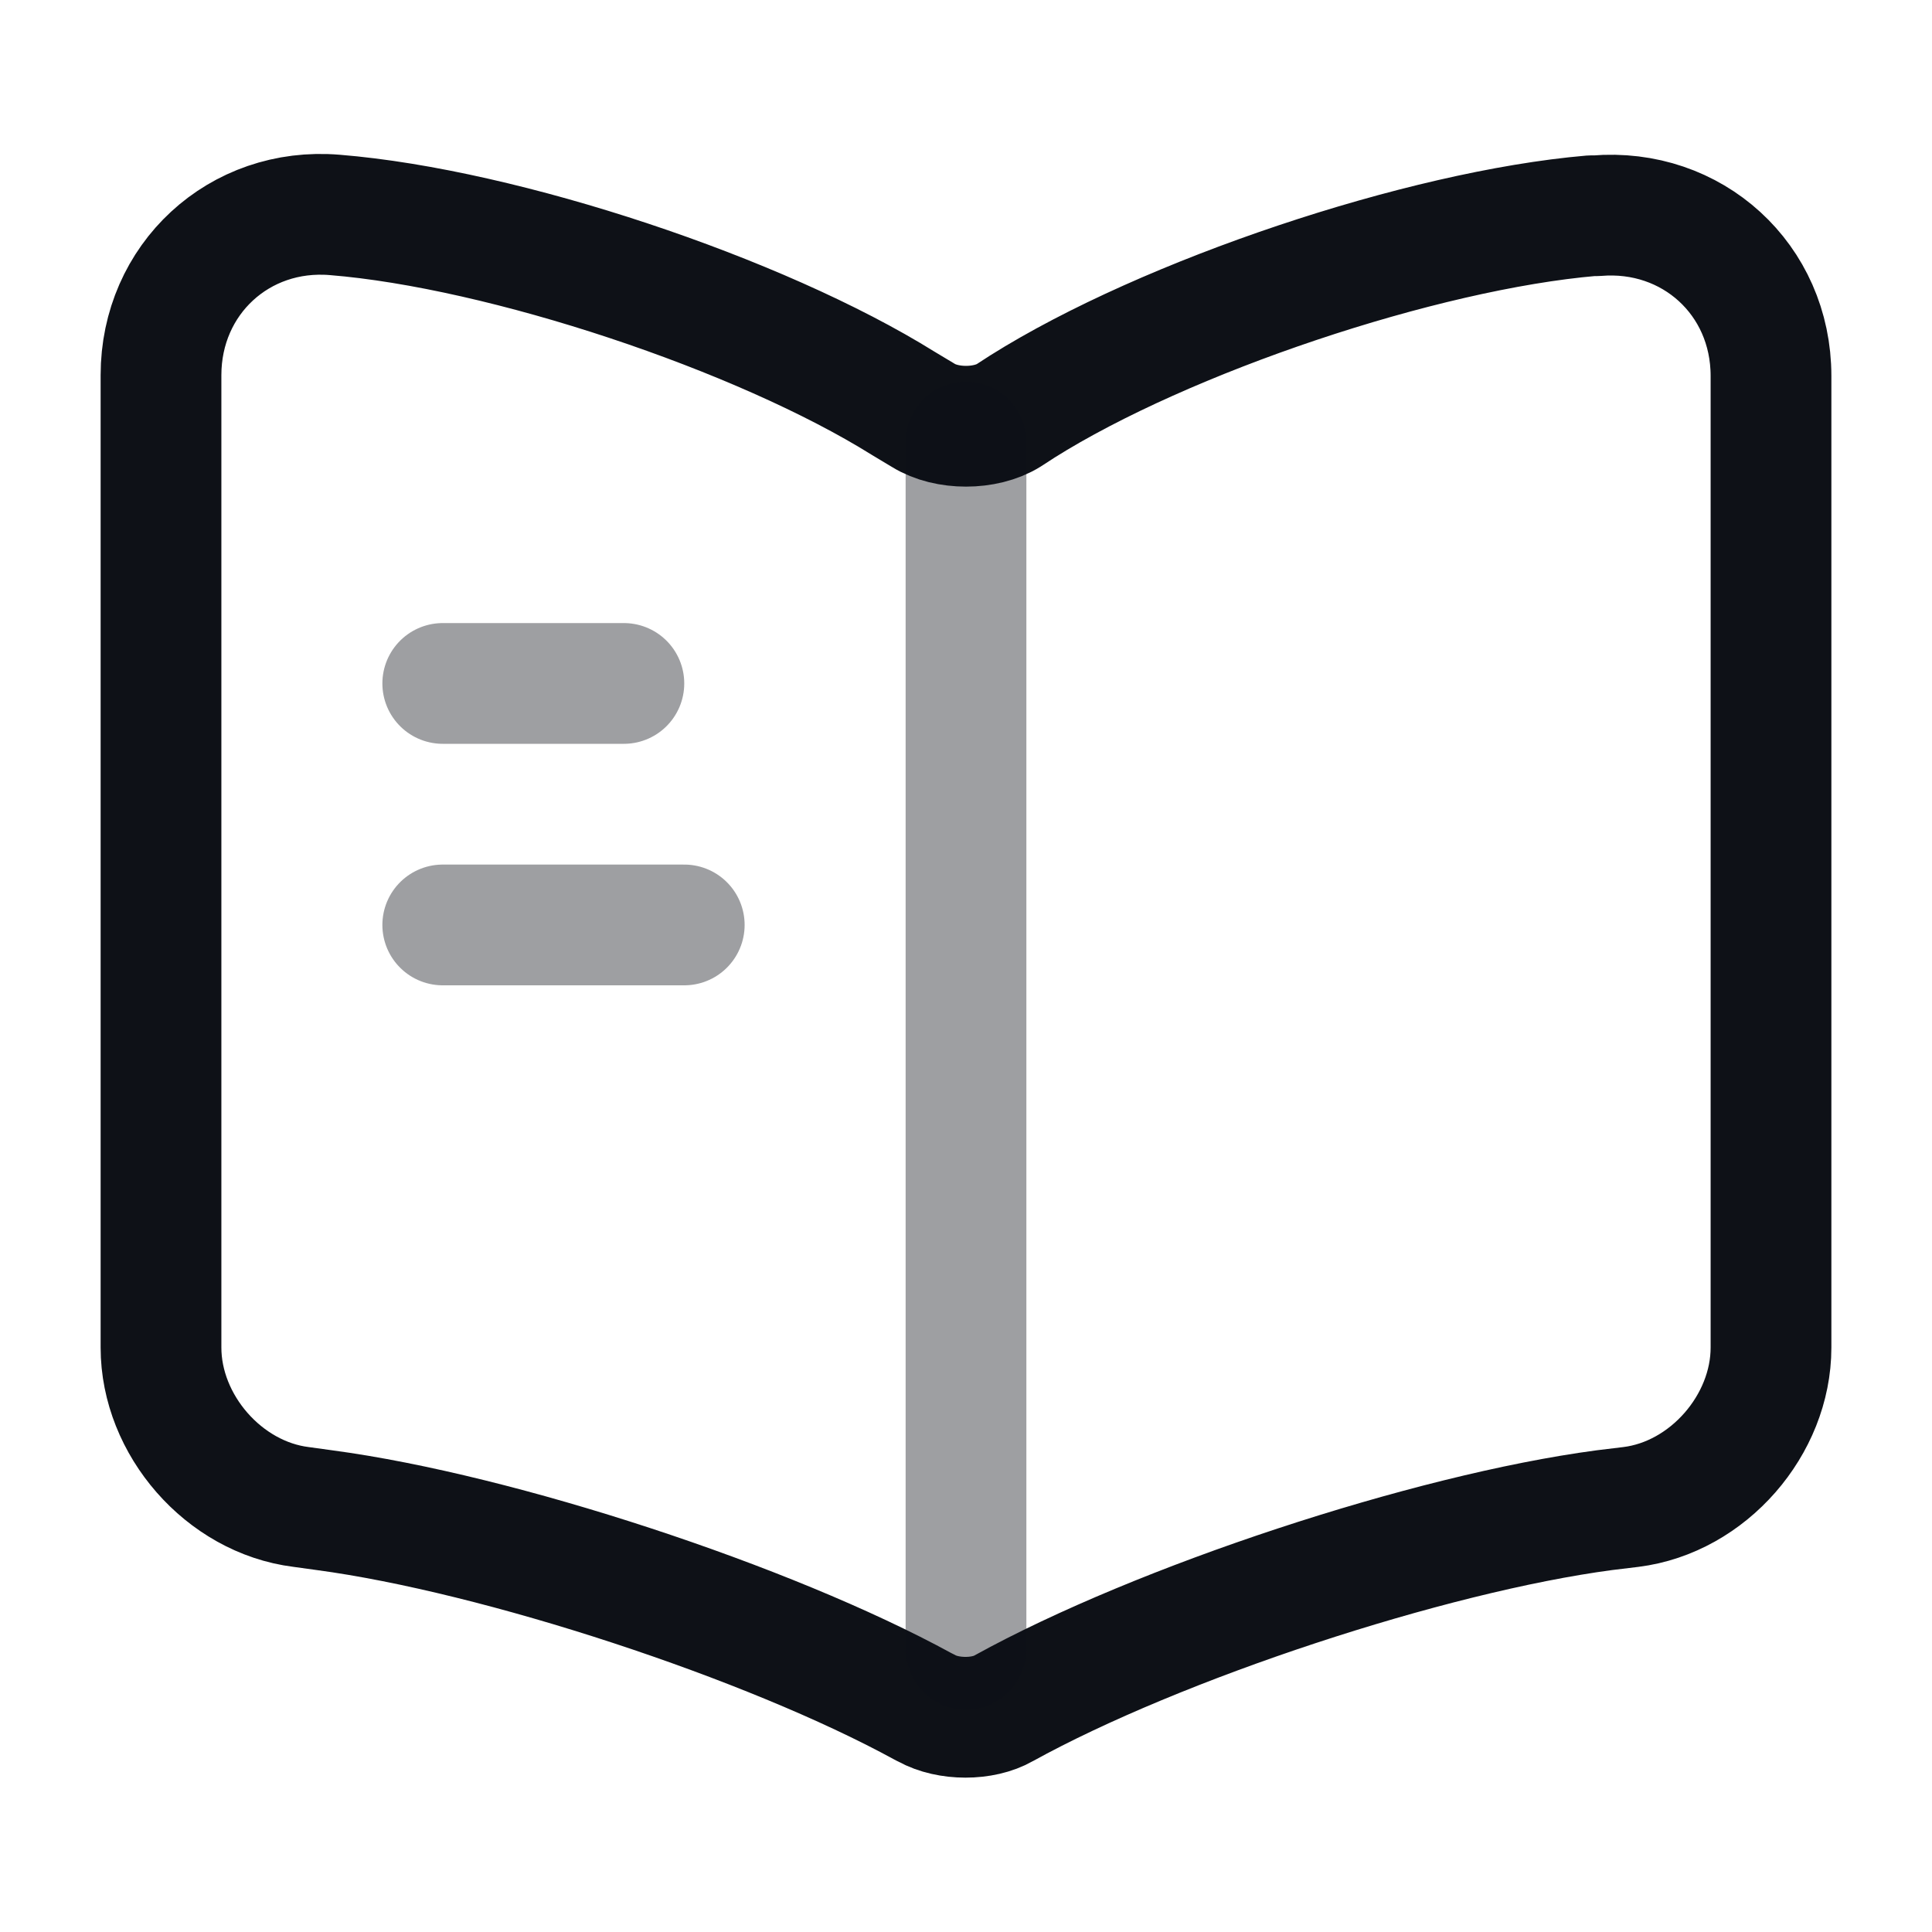 <svg width="24" height="24" viewBox="0 0 24 24" fill="none" xmlns="http://www.w3.org/2000/svg">
<path d="M22 16.74V4.67C22 3.47 21.02 2.58 19.83 2.68H19.77C17.67 2.86 14.48 3.93 12.7 5.05L12.53 5.16C12.24 5.34 11.76 5.34 11.47 5.16L11.22 5.01C9.44 3.9 6.26 2.84 4.16 2.67C2.97 2.57 2 3.47 2 4.66V16.74C2 17.7 2.78 18.6 3.74 18.72L4.03 18.76C6.2 19.05 9.55 20.15 11.47 21.2L11.51 21.22C11.78 21.37 12.21 21.37 12.47 21.22C14.39 20.16 17.75 19.05 19.93 18.76L20.26 18.72C21.22 18.6 22 17.7 22 16.74Z" stroke="#0E1117" stroke-width="1.5" stroke-linecap="round" stroke-linejoin="round"/>
<path opacity="0.4" d="M12 5.49V20.49" stroke="#0E1117" stroke-width="1.5" stroke-linecap="round" stroke-linejoin="round"/>
<path opacity="0.4" d="M7.75 8.49H5.5" stroke="#0E1117" stroke-width="1.5" stroke-linecap="round" stroke-linejoin="round"/>
<path opacity="0.4" d="M8.5 11.49H5.5" stroke="#0E1117" stroke-width="1.5" stroke-linecap="round" stroke-linejoin="round"/>
</svg>
